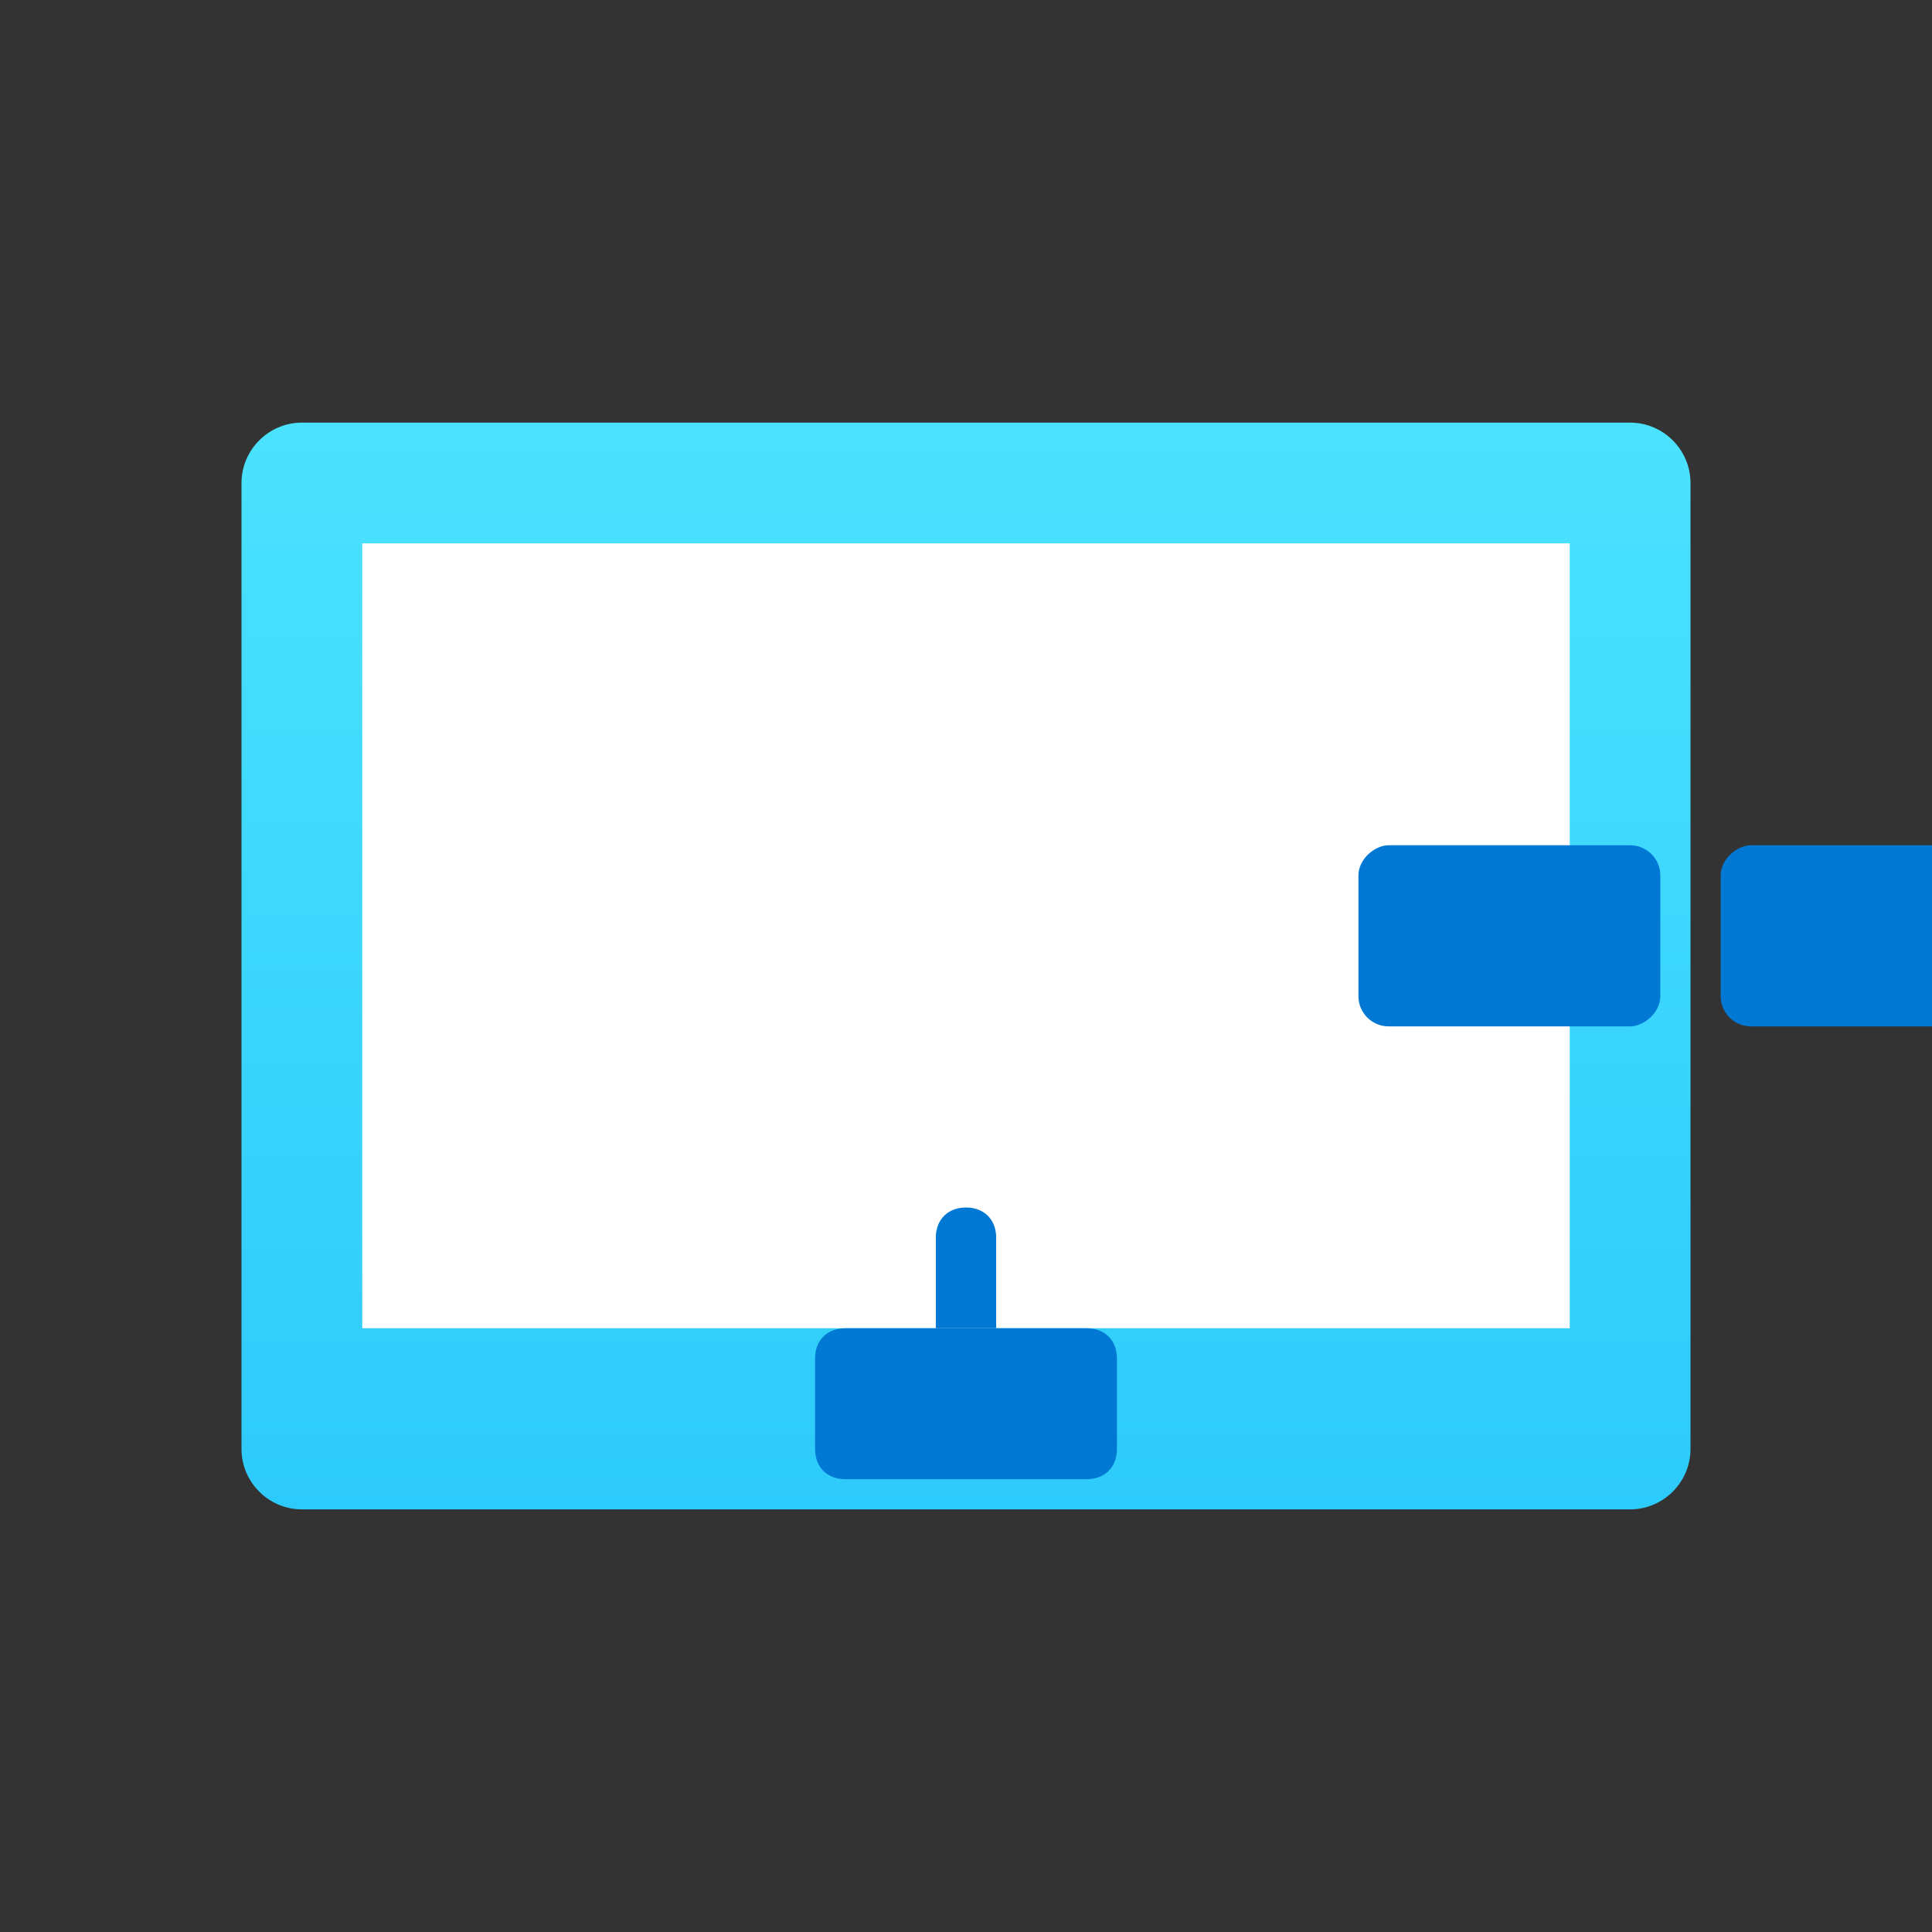 <svg xmlns="http://www.w3.org/2000/svg" viewBox="0 0 64 64">
  <rect x="0" y="0" width="64" height="64" fill="#333333" stroke="none"/>
  <defs>
    <linearGradient id="a" x1="32" x2="32" y1="8" y2="56" gradientUnits="userSpaceOnUse">
      <stop offset="0" stop-color="#50e6ff"/>
      <stop offset="1" stop-color="#28c7fa"/>
    </linearGradient>
  </defs>
  <path fill="url(#a)" d="M54 14H10c-1.1 0-2 .9-2 2v32c0 1.1.9 2 2 2h44c1.1 0 2-.9 2-2V16c0-1.1-.9-2-2-2Z"/>
  <path fill="#fff" d="M52 18H12v26h40V18Z"/>
  <path fill="#0078d4" d="M36 44H28c-.6 0-1 .4-1 1v3c0 .6.4 1 1 1h8c.6 0 1-.4 1-1v-3c0-.6-.4-1-1-1Z"/>
  <path fill="#0078d4" d="M32 40c-.6 0-1 .4-1 1v3h2v-3c0-.6-.4-1-1-1Z"/>
  <rect width="6" height="10" x="21" fill="#0078d4" rx="1" ry="1" transform="rotate(90 24 31)"/>
  <rect width="6" height="10" x="33" fill="#0078d4" rx="1" ry="1" transform="rotate(90 36 31)"/>
</svg>
